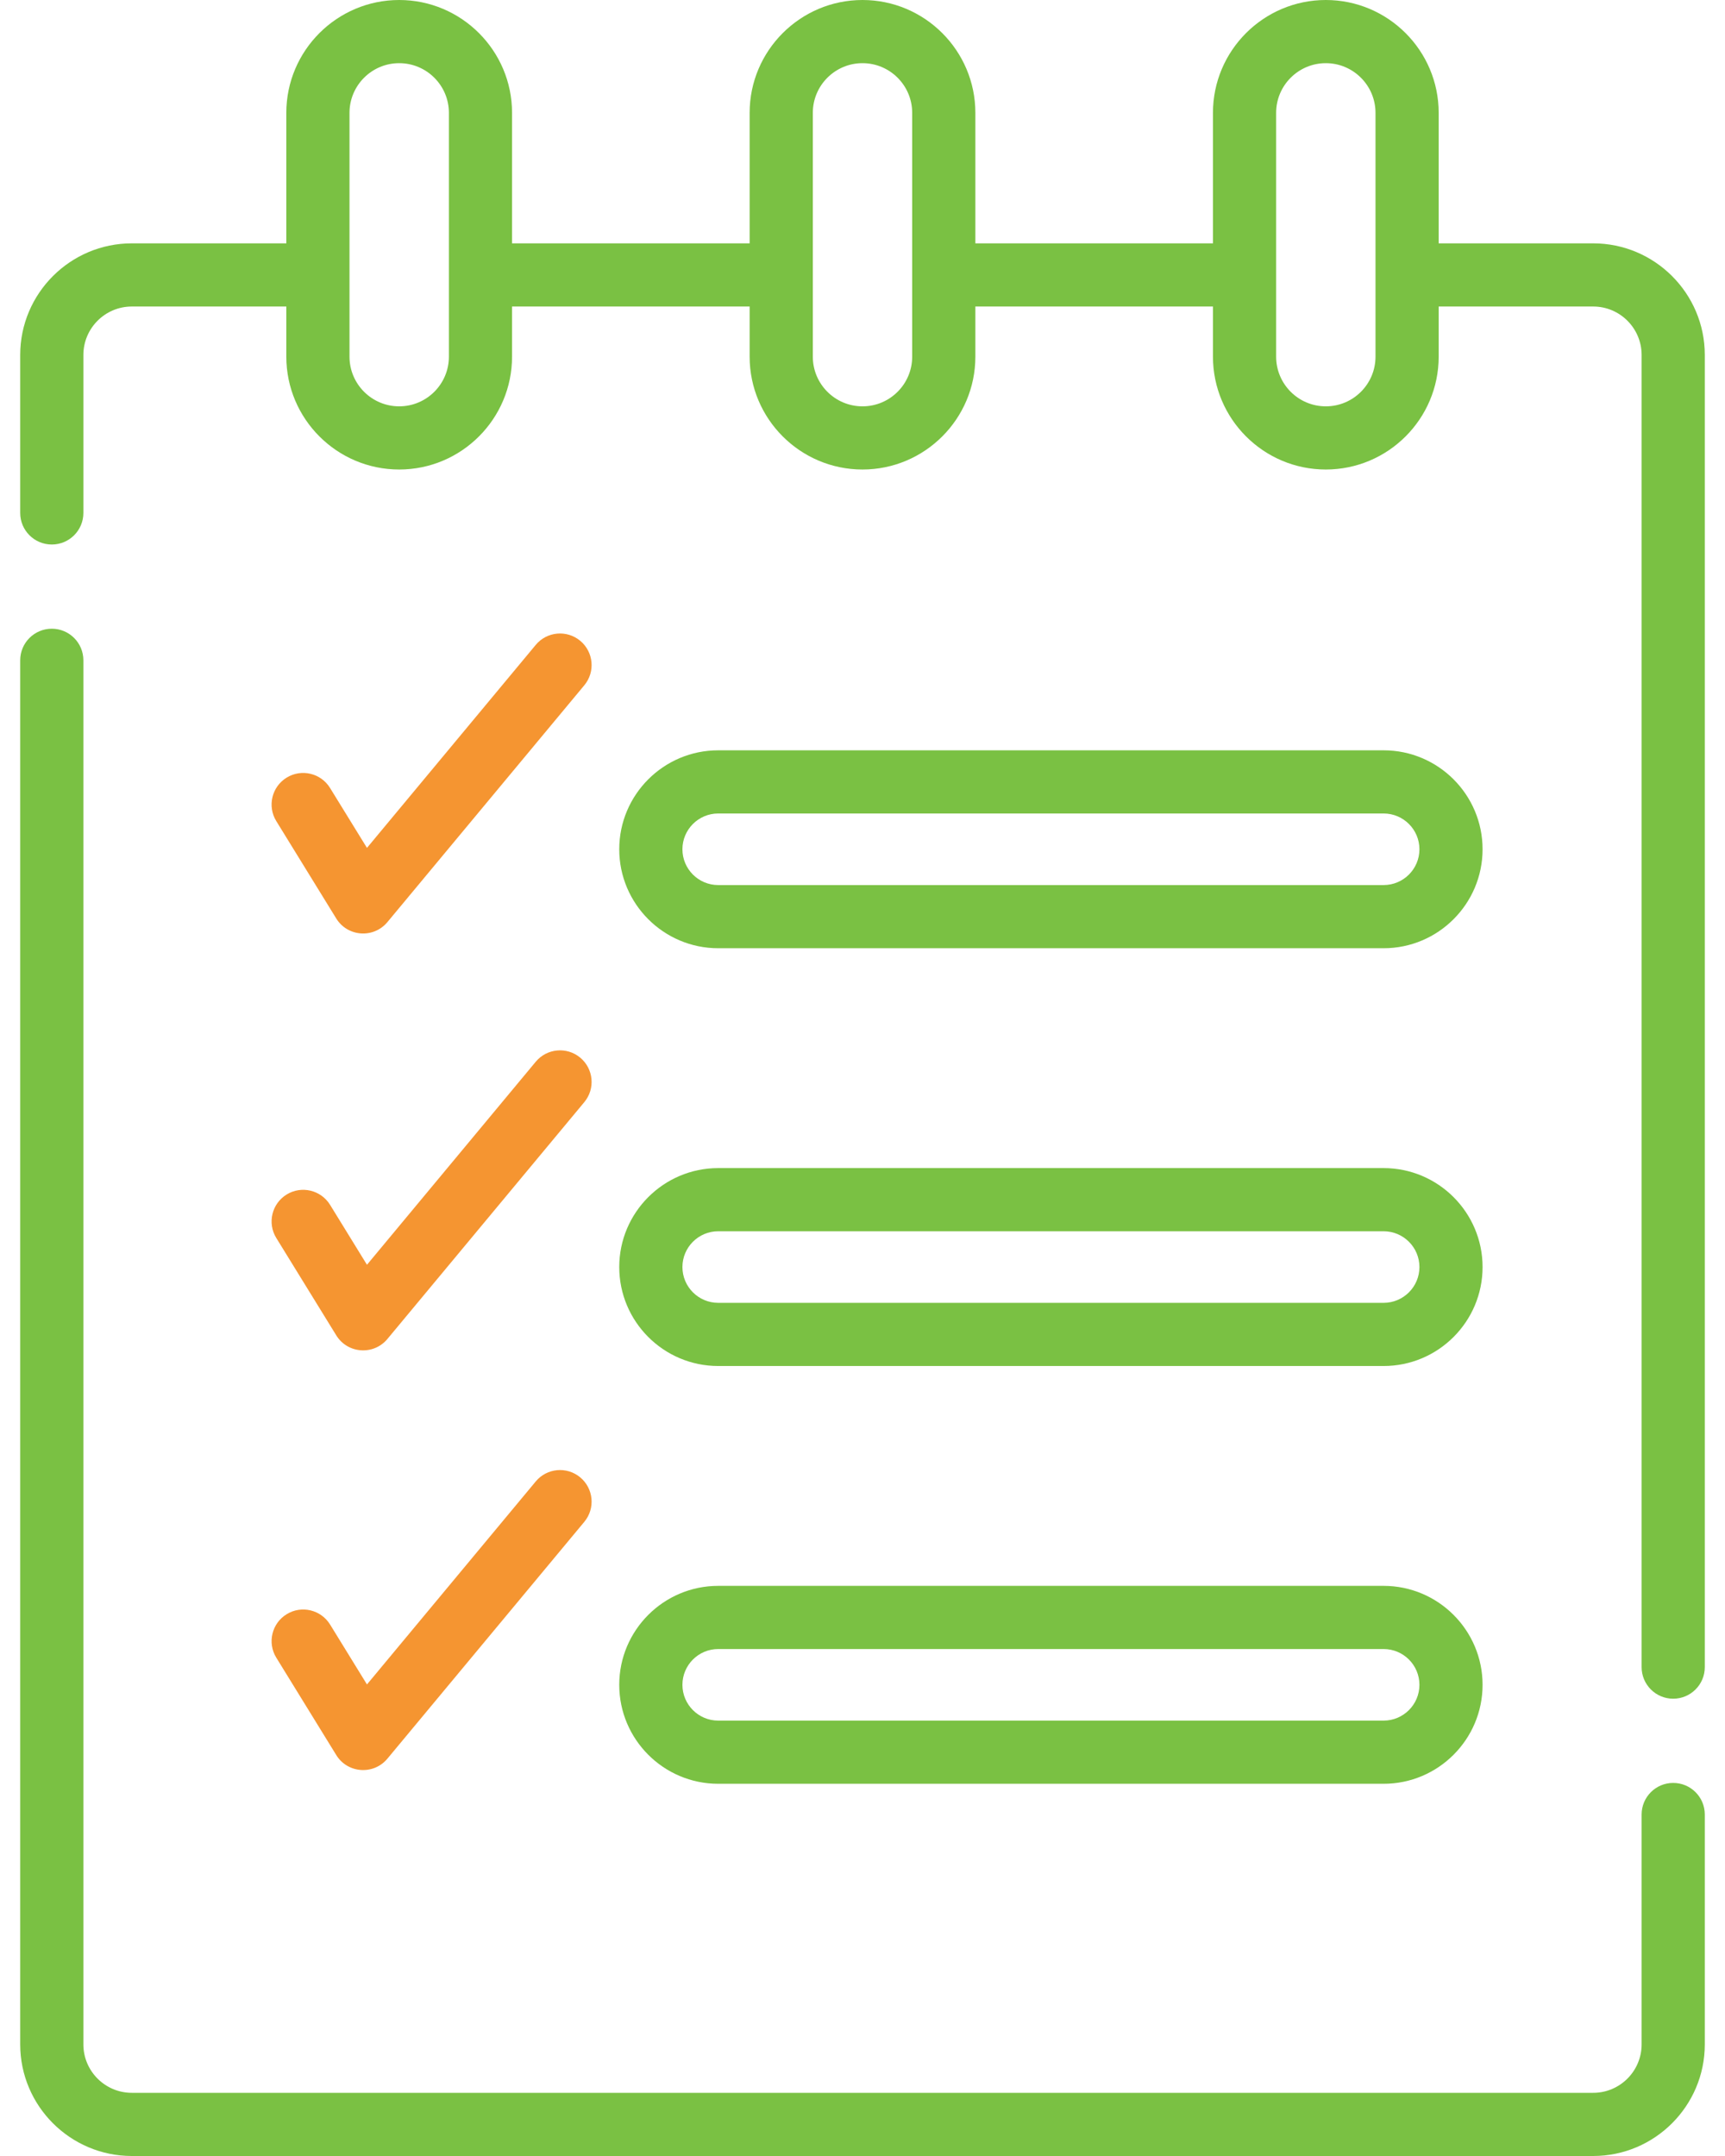 <svg width="56" height="70" viewBox="0 0 56 70" fill="none" xmlns="http://www.w3.org/2000/svg">
<g clip-path="url(#clip0_1422_1900)">
<path d="M12.577 29.938L18.969 22.249C19.331 21.813 19.271 21.167 18.836 20.805C18.401 20.443 17.754 20.502 17.392 20.938L11.913 27.529L10.715 25.584C10.419 25.102 9.787 24.951 9.305 25.248C8.822 25.545 8.672 26.177 8.969 26.659L10.915 29.82C11.283 30.418 12.129 30.477 12.577 29.938Z" fill="#f59531"/>
<path d="M8.969 40.194L10.916 43.355C11.283 43.953 12.129 44.012 12.577 43.473L18.969 35.783C19.331 35.348 19.271 34.701 18.836 34.339C18.401 33.977 17.754 34.037 17.392 34.472L11.913 41.064L10.716 39.119C10.419 38.636 9.787 38.486 9.305 38.783C8.823 39.08 8.672 39.712 8.969 40.194Z" fill="#f59531"/>
<path d="M8.969 53.82L10.916 56.982C11.283 57.579 12.129 57.639 12.577 57.099L18.969 49.41C19.331 48.974 19.271 48.328 18.836 47.966C18.401 47.604 17.754 47.663 17.392 48.099L11.913 54.69L10.716 52.745C10.419 52.263 9.787 52.112 9.305 52.41C8.823 52.707 8.672 53.338 8.969 53.82Z" fill="#f59531"/>
<path d="M54.318 57.887C53.752 57.887 53.293 58.346 53.293 58.913V66.377C53.293 67.244 52.588 67.949 51.721 67.949H4.279C3.412 67.949 2.707 67.244 2.707 66.377V21.439C2.707 20.872 2.248 20.413 1.682 20.413C1.115 20.413 0.656 20.872 0.656 21.439V66.377C0.656 68.374 2.282 70 4.279 70H51.721C53.718 70 55.344 68.374 55.344 66.377V58.913C55.344 58.346 54.885 57.887 54.318 57.887Z" fill="#7AC143"/>
<path d="M51.721 7.901H46.705V3.664C46.705 1.644 45.061 0 43.041 0C41.02 0 39.377 1.644 39.377 3.664V7.901H31.664V3.664C31.664 1.644 30.02 0 28 0C25.98 0 24.336 1.644 24.336 3.664V7.901H16.623V3.664C16.623 1.644 14.98 0 12.959 0C10.939 0 9.295 1.644 9.295 3.664V7.901H4.279C2.282 7.901 0.656 9.526 0.656 11.524V16.654C0.656 17.22 1.115 17.679 1.682 17.679C2.248 17.679 2.707 17.22 2.707 16.654V11.524C2.707 10.657 3.412 9.952 4.279 9.952H9.295V11.58C9.295 13.6 10.939 15.244 12.959 15.244C14.98 15.244 16.623 13.601 16.623 11.58V9.952H24.336V11.58C24.336 13.6 25.98 15.244 28 15.244C30.02 15.244 31.664 13.601 31.664 11.58V9.952H39.377V11.58C39.377 13.6 41.02 15.244 43.041 15.244C45.061 15.244 46.705 13.601 46.705 11.58V9.952H51.721C52.588 9.952 53.293 10.657 53.293 11.524V54.128C53.293 54.694 53.752 55.153 54.318 55.153C54.885 55.153 55.344 54.694 55.344 54.128V11.524C55.344 9.526 53.718 7.901 51.721 7.901ZM14.573 11.58C14.573 12.47 13.849 13.193 12.959 13.193C12.07 13.193 11.346 12.47 11.346 11.58C11.346 9.394 11.346 4.348 11.346 3.664C11.346 2.774 12.07 2.051 12.959 2.051C13.849 2.051 14.573 2.774 14.573 3.664V11.58ZM29.613 11.58C29.613 12.47 28.89 13.193 28 13.193C27.11 13.193 26.387 12.47 26.387 11.58C26.387 9.394 26.387 4.348 26.387 3.664C26.387 2.774 27.11 2.051 28 2.051C28.89 2.051 29.613 2.774 29.613 3.664V11.58ZM44.654 11.58C44.654 12.47 43.931 13.193 43.041 13.193C42.151 13.193 41.428 12.47 41.428 11.58C41.428 9.394 41.428 4.348 41.428 3.664C41.428 2.774 42.151 2.051 43.041 2.051C43.93 2.051 44.654 2.774 44.654 3.664V11.58Z" fill="#7AC143"/>
<path d="M23.316 30.787H44.917C46.689 30.787 48.13 29.345 48.13 27.574C48.13 25.802 46.689 24.361 44.917 24.361H23.316C21.544 24.361 20.103 25.802 20.103 27.574C20.103 29.345 21.544 30.787 23.316 30.787ZM23.316 26.412H44.917C45.558 26.412 46.08 26.933 46.08 27.574C46.08 28.215 45.558 28.736 44.917 28.736H23.316C22.675 28.736 22.154 28.215 22.154 27.574C22.154 26.933 22.675 26.412 23.316 26.412Z" fill="#7AC143"/>
<path d="M23.316 44.351H44.917C46.689 44.351 48.13 42.91 48.13 41.138C48.13 39.367 46.689 37.925 44.917 37.925H23.316C21.544 37.925 20.103 39.367 20.103 41.138C20.103 42.91 21.544 44.351 23.316 44.351ZM23.316 39.976H44.917C45.558 39.976 46.08 40.497 46.08 41.138C46.08 41.779 45.558 42.3 44.917 42.3H23.316C22.675 42.3 22.154 41.779 22.154 41.138C22.154 40.497 22.675 39.976 23.316 39.976Z" fill="#7AC143"/>
<path d="M23.316 57.915H44.917C46.689 57.915 48.13 56.474 48.13 54.702C48.13 52.931 46.689 51.489 44.917 51.489H23.316C21.544 51.489 20.103 52.931 20.103 54.702C20.103 56.474 21.544 57.915 23.316 57.915ZM23.316 53.54H44.917C45.558 53.54 46.08 54.061 46.08 54.702C46.08 55.343 45.558 55.864 44.917 55.864H23.316C22.675 55.864 22.154 55.343 22.154 54.702C22.154 54.061 22.675 53.54 23.316 53.54Z" fill="#7AC143"/>
</g>
<defs>
<clipPath id="clip0_1422_1900">
<rect width="54.688" height="70" fill="white" transform="translate(0.656)"/>
</clipPath>
</defs>
</svg>

